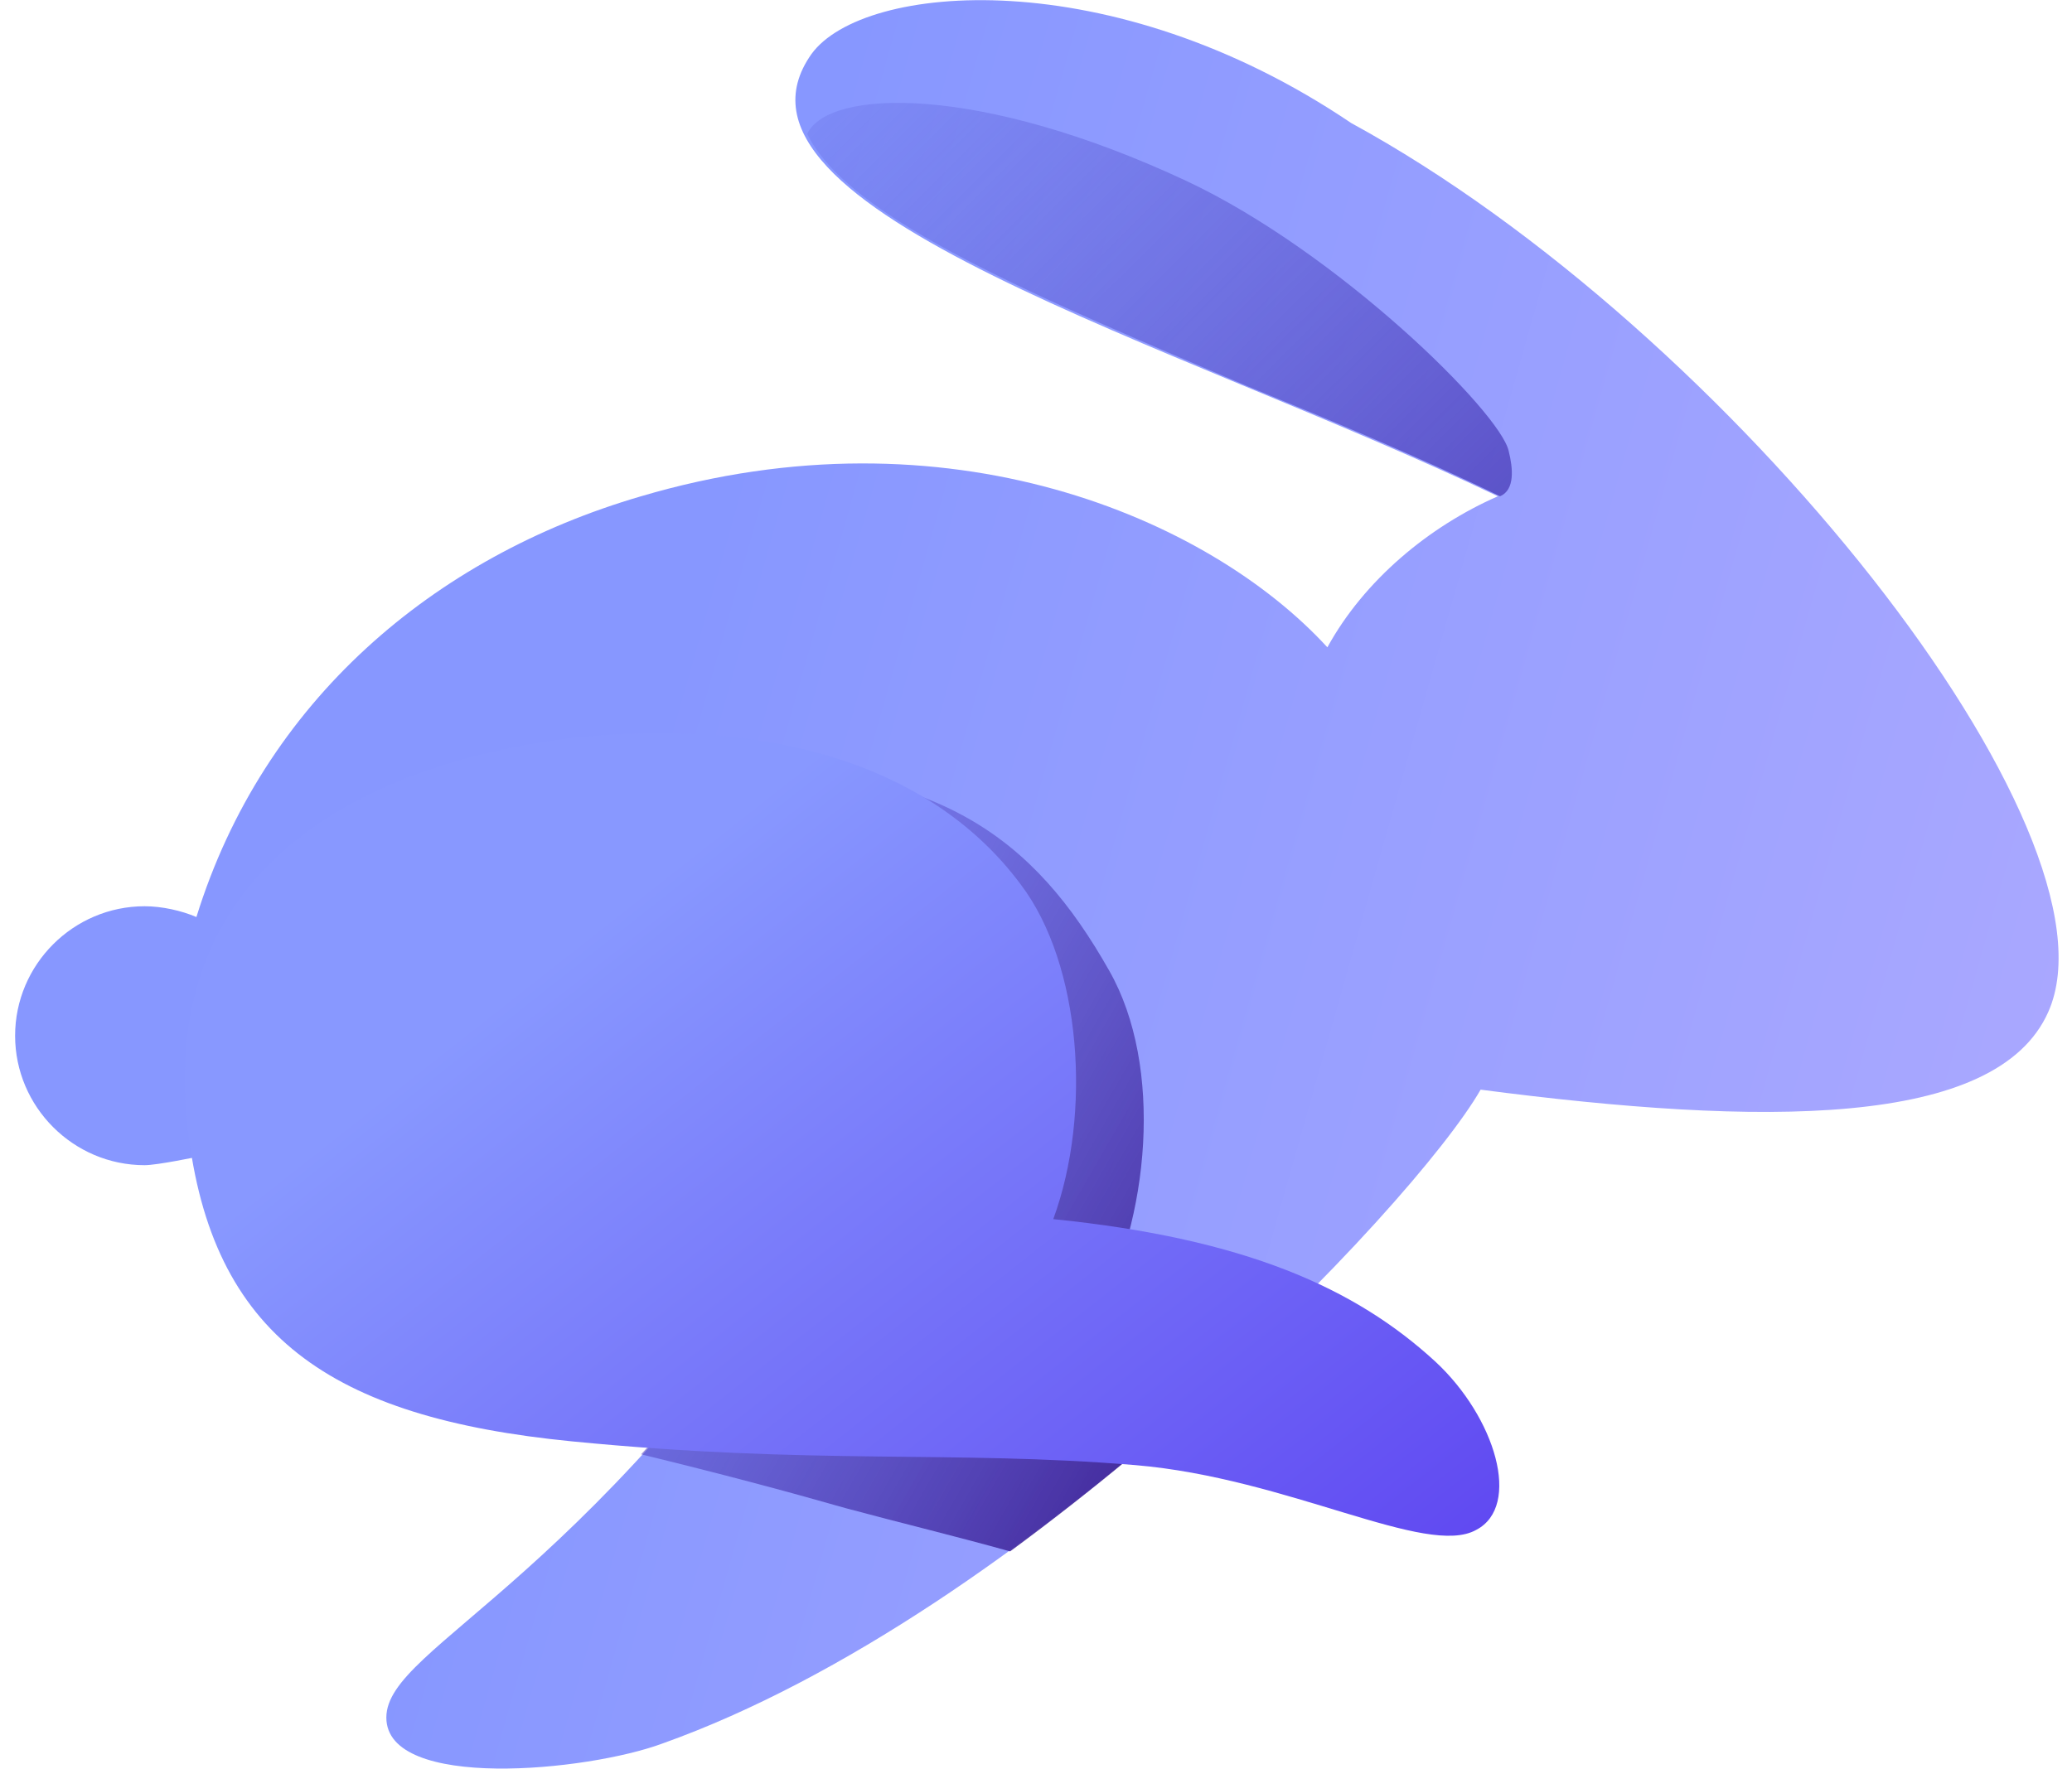 <svg width="96" height="82" viewBox="0 0 96 82" fill="none" xmlns="http://www.w3.org/2000/svg">
<path d="M94.9 46.9C98.6 38.6 80.2 15.3 62.6 5.7C51.5 -1.8 40 -0.8 37.6 2.5C32.5 9.7 54.6 15.9 69.4 23C66.2 24.4 63.2 26.9 61.5 30C56 24 43.9 18.8 29.7 23C20.1 25.8 12.2 32.5 9.1 42.5C8.4 42.2 7.5 42 6.7 42C3.4 42 0.7 44.7 0.7 48C0.7 51.3 3.4 54 6.7 54C7.3 54 9.2 53.6 9.2 53.6L40 53.8C27.7 73.4 17.9 76.2 17.9 79.6C17.9 83 27.2 82.1 30.7 80.8C47.5 74.8 65.5 55.9 68.6 50.5C81.6 52.2 92.5 52.3 94.9 46.9Z" fill="url(#paint0_linear_10701_36715)"/>
<path fill-rule="evenodd" clip-rule="evenodd" d="M69.5 23C70.2 22.7 70.1 21.7 69.9 20.9C69.5 19.1 62 11.7 55 8.4C45.4 3.9 38.4 4.1 37.4 6.2C39.3 10.2 48.4 13.9 57.8 17.9C61.7 19.5 65.8 21.2 69.5 23Z" fill="url(#paint1_linear_10701_36715)"/>
<path fill-rule="evenodd" clip-rule="evenodd" d="M57.3 63.2C55.4 62.5 53.2 61.8 50.7 61.2C53.3 56.5 53.9 49.4 51.4 45C47.9 38.8 43.5 35.5 33.2 35.5C27.6 35.5 12.4 37.4 12.1 50.1C12.1 51.4 12.1 52.6 12.2 53.8H40C36.3 59.7 32.8 64.1 29.7 67.4C33.4 68.3 36.4 69.1 39.2 69.9C41.8 70.6 44.3 71.2 46.8 71.9C50.6 69.1 54.2 66.1 57.3 63.2Z" fill="url(#paint2_linear_10701_36715)"/>
<path d="M8.7 52.3C9.8 61.9 15.3 65.7 26.5 66.8C37.7 67.9 44.1 67.2 52.6 67.9C59.7 68.5 66.1 72.2 68.4 70.9C70.5 69.8 69.3 65.7 66.5 63.1C62.8 59.7 57.7 57.4 48.8 56.5C50.6 51.6 50.1 44.7 47.3 41C43.3 35.6 35.9 33.2 26.5 34.2C16.7 35.4 7.3 40.3 8.7 52.3Z" fill="url(#paint3_linear_10701_36715)"/>
<defs>
<linearGradient id="paint0_linear_10701_36715" x1="28.683" y1="39.156" x2="94.229" y2="57.744" gradientUnits="userSpaceOnUse">
<stop stop-color="#8797FF"/>
<stop offset="1" stop-color="#AAA8FF"/>
</linearGradient>
<linearGradient id="paint1_linear_10701_36715" x1="80.758" y1="40.623" x2="33.464" y2="-6.787" gradientUnits="userSpaceOnUse">
<stop stop-color="#3B22A0"/>
<stop offset="1" stop-color="#5156D8" stop-opacity="0"/>
</linearGradient>
<linearGradient id="paint2_linear_10701_36715" x1="58.605" y1="64.913" x2="13.173" y2="38.794" gradientUnits="userSpaceOnUse">
<stop stop-color="#3B1E8F"/>
<stop offset="1" stop-color="#6A6FFB" stop-opacity="0"/>
</linearGradient>
<linearGradient id="paint3_linear_10701_36715" x1="25.516" y1="44.547" x2="56.224" y2="83.565" gradientUnits="userSpaceOnUse">
<stop stop-color="#8898FF"/>
<stop offset="0.984" stop-color="#5F47F1"/>
</linearGradient>
</defs>
</svg>
